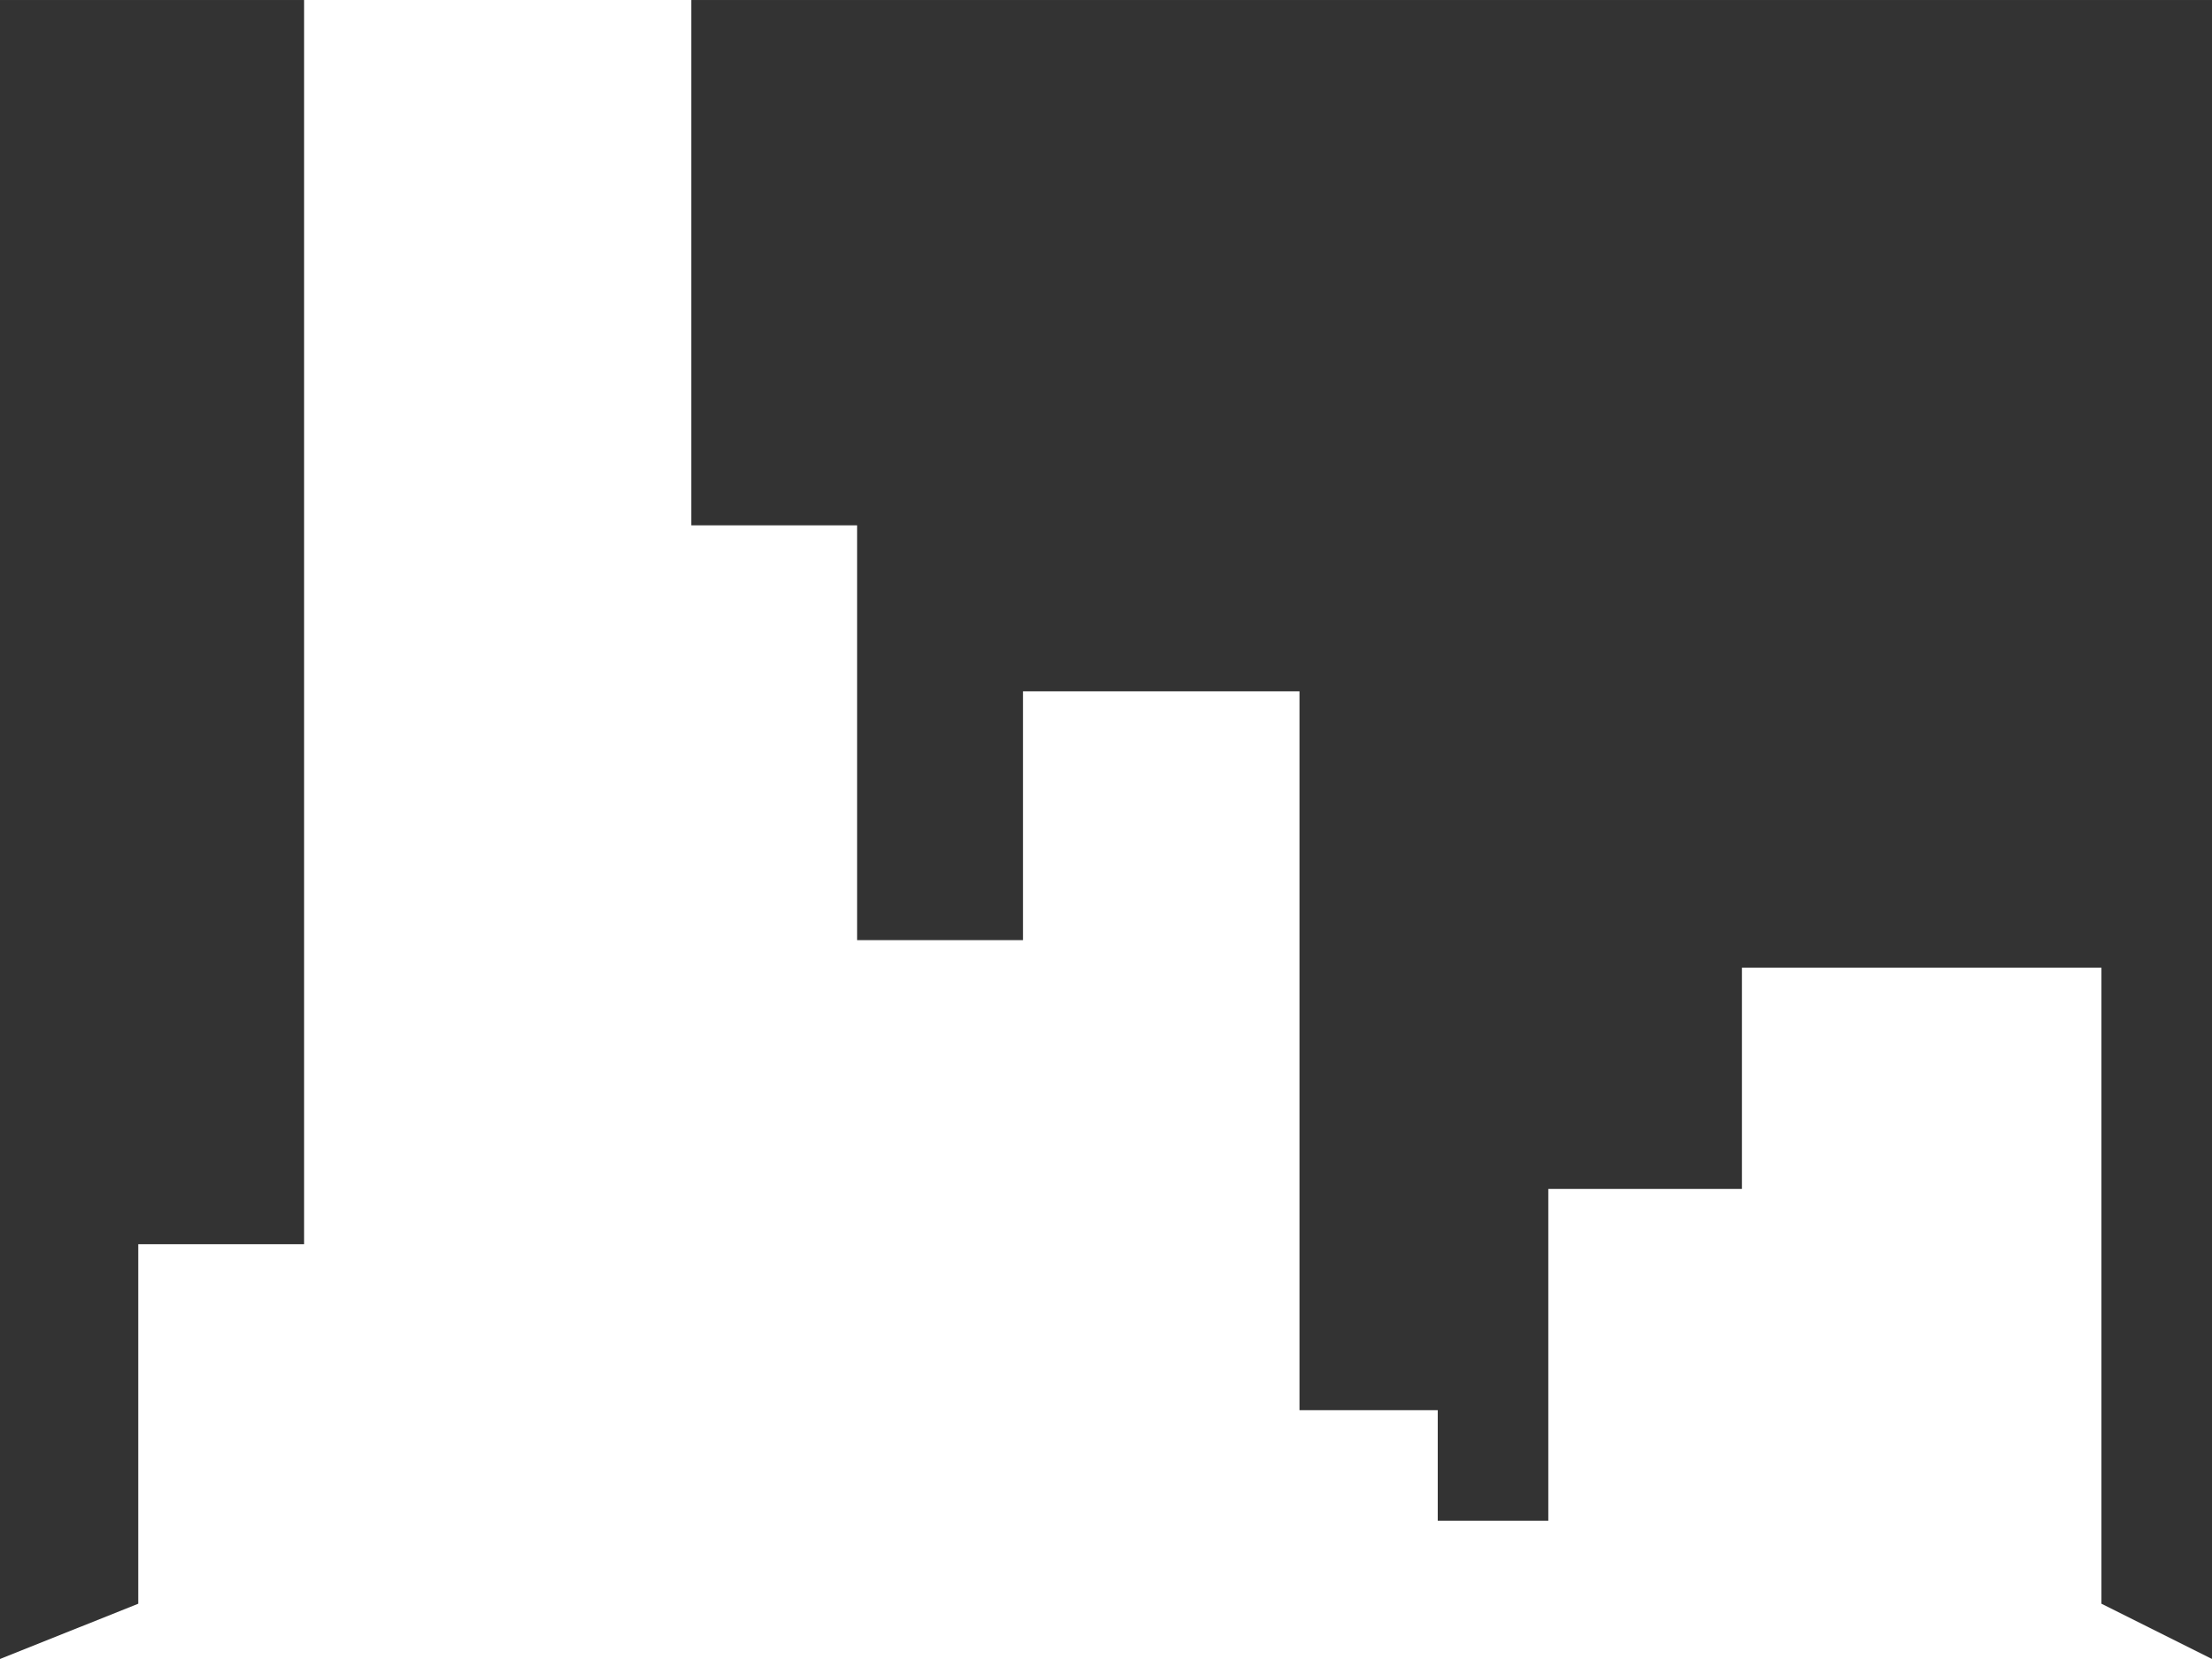 <?xml version="1.0" encoding="UTF-8" standalone="no"?>
<svg
   xmlns:dc="http://purl.org/dc/elements/1.1/"
   xmlns:cc="http://creativecommons.org/ns#"
   xmlns:rdf="http://www.w3.org/1999/02/22-rdf-syntax-ns#"
   xmlns:svg="http://www.w3.org/2000/svg"
   xmlns="http://www.w3.org/2000/svg"
   xmlns:sodipodi="http://sodipodi.sourceforge.net/DTD/sodipodi-0.dtd"
   xmlns:inkscape="http://www.inkscape.org/namespaces/inkscape"
   width="80"
   height="60"
   viewBox="0 0 21.167 15.875"
   version="1.1"
   id="svg8"
   inkscape:version="1.0beta2 (998e94e, 2020-02-11)"
   sodipodi:docname="jumbo_city.svg">
  <rect x="0" y="0" width="21.167" height="15.875" fill="#333333" stroke="none"/>
  <defs
     id="defs2" />
  <sodipodi:namedview
     id="base"
     pagecolor="#ffffff"
     bordercolor="#666666"
     borderopacity="1.0"
     inkscape:pageopacity="0.0"
     inkscape:pageshadow="2"
     inkscape:zoom="1.979899"
     inkscape:cx="65.308767"
     inkscape:cy="38.762284"
     inkscape:document-units="px"
     inkscape:current-layer="layer2"
     inkscape:document-rotation="0"
     showgrid="true"
     units="px"
     inkscape:window-width="1635"
     inkscape:window-height="870"
     inkscape:window-x="78"
     inkscape:window-y="78"
     inkscape:window-maximized="0">
    <inkscape:grid
       type="xygrid"
       id="grid838" />
  </sodipodi:namedview>
  <g
     sodipodi:insensitive="true"
     inkscape:label="Layer 1"
     inkscape:groupmode="layer"
     id="layer1"
     style="display:none">
    <rect
       style="fill:#ff4400;stroke-width:0.265;stroke-linejoin:round"
       id="rect833"
       width="21.167"
       height="15.875"
       x="2.3972624e-09"
       y="0" />
  </g>
  <g
     style="display:inline"
     inkscape:groupmode="layer"
     id="layer2"
     inkscape:label="city">
    <path
       style="fill:#ffffff;fill-opacity:1;stroke:none;stroke-width:0.265px;stroke-linecap:butt;stroke-linejoin:miter;stroke-opacity:1"
       d="M 0,15.875 1.323,15.346 V 11.906 h 1.587 V -2.5000016e-8 H 6.615 L 6.615,5.027 l 1.587,-1e-7 v 3.969 h 1.587 V 6.615 h 2.646 l -10e-7,6.879 h 1.323 l 10e-7,1.058 h 1.058 v -3.175 H 16.669 V 9.26 l 3.44,-1e-7 V 15.346 L 21.167,15.875 Z"
       id="path840"
       inkscape:connector-curvature="0"
       sodipodi:nodetypes="ccccccccccccccccccccccc" />
  </g>
</svg>
